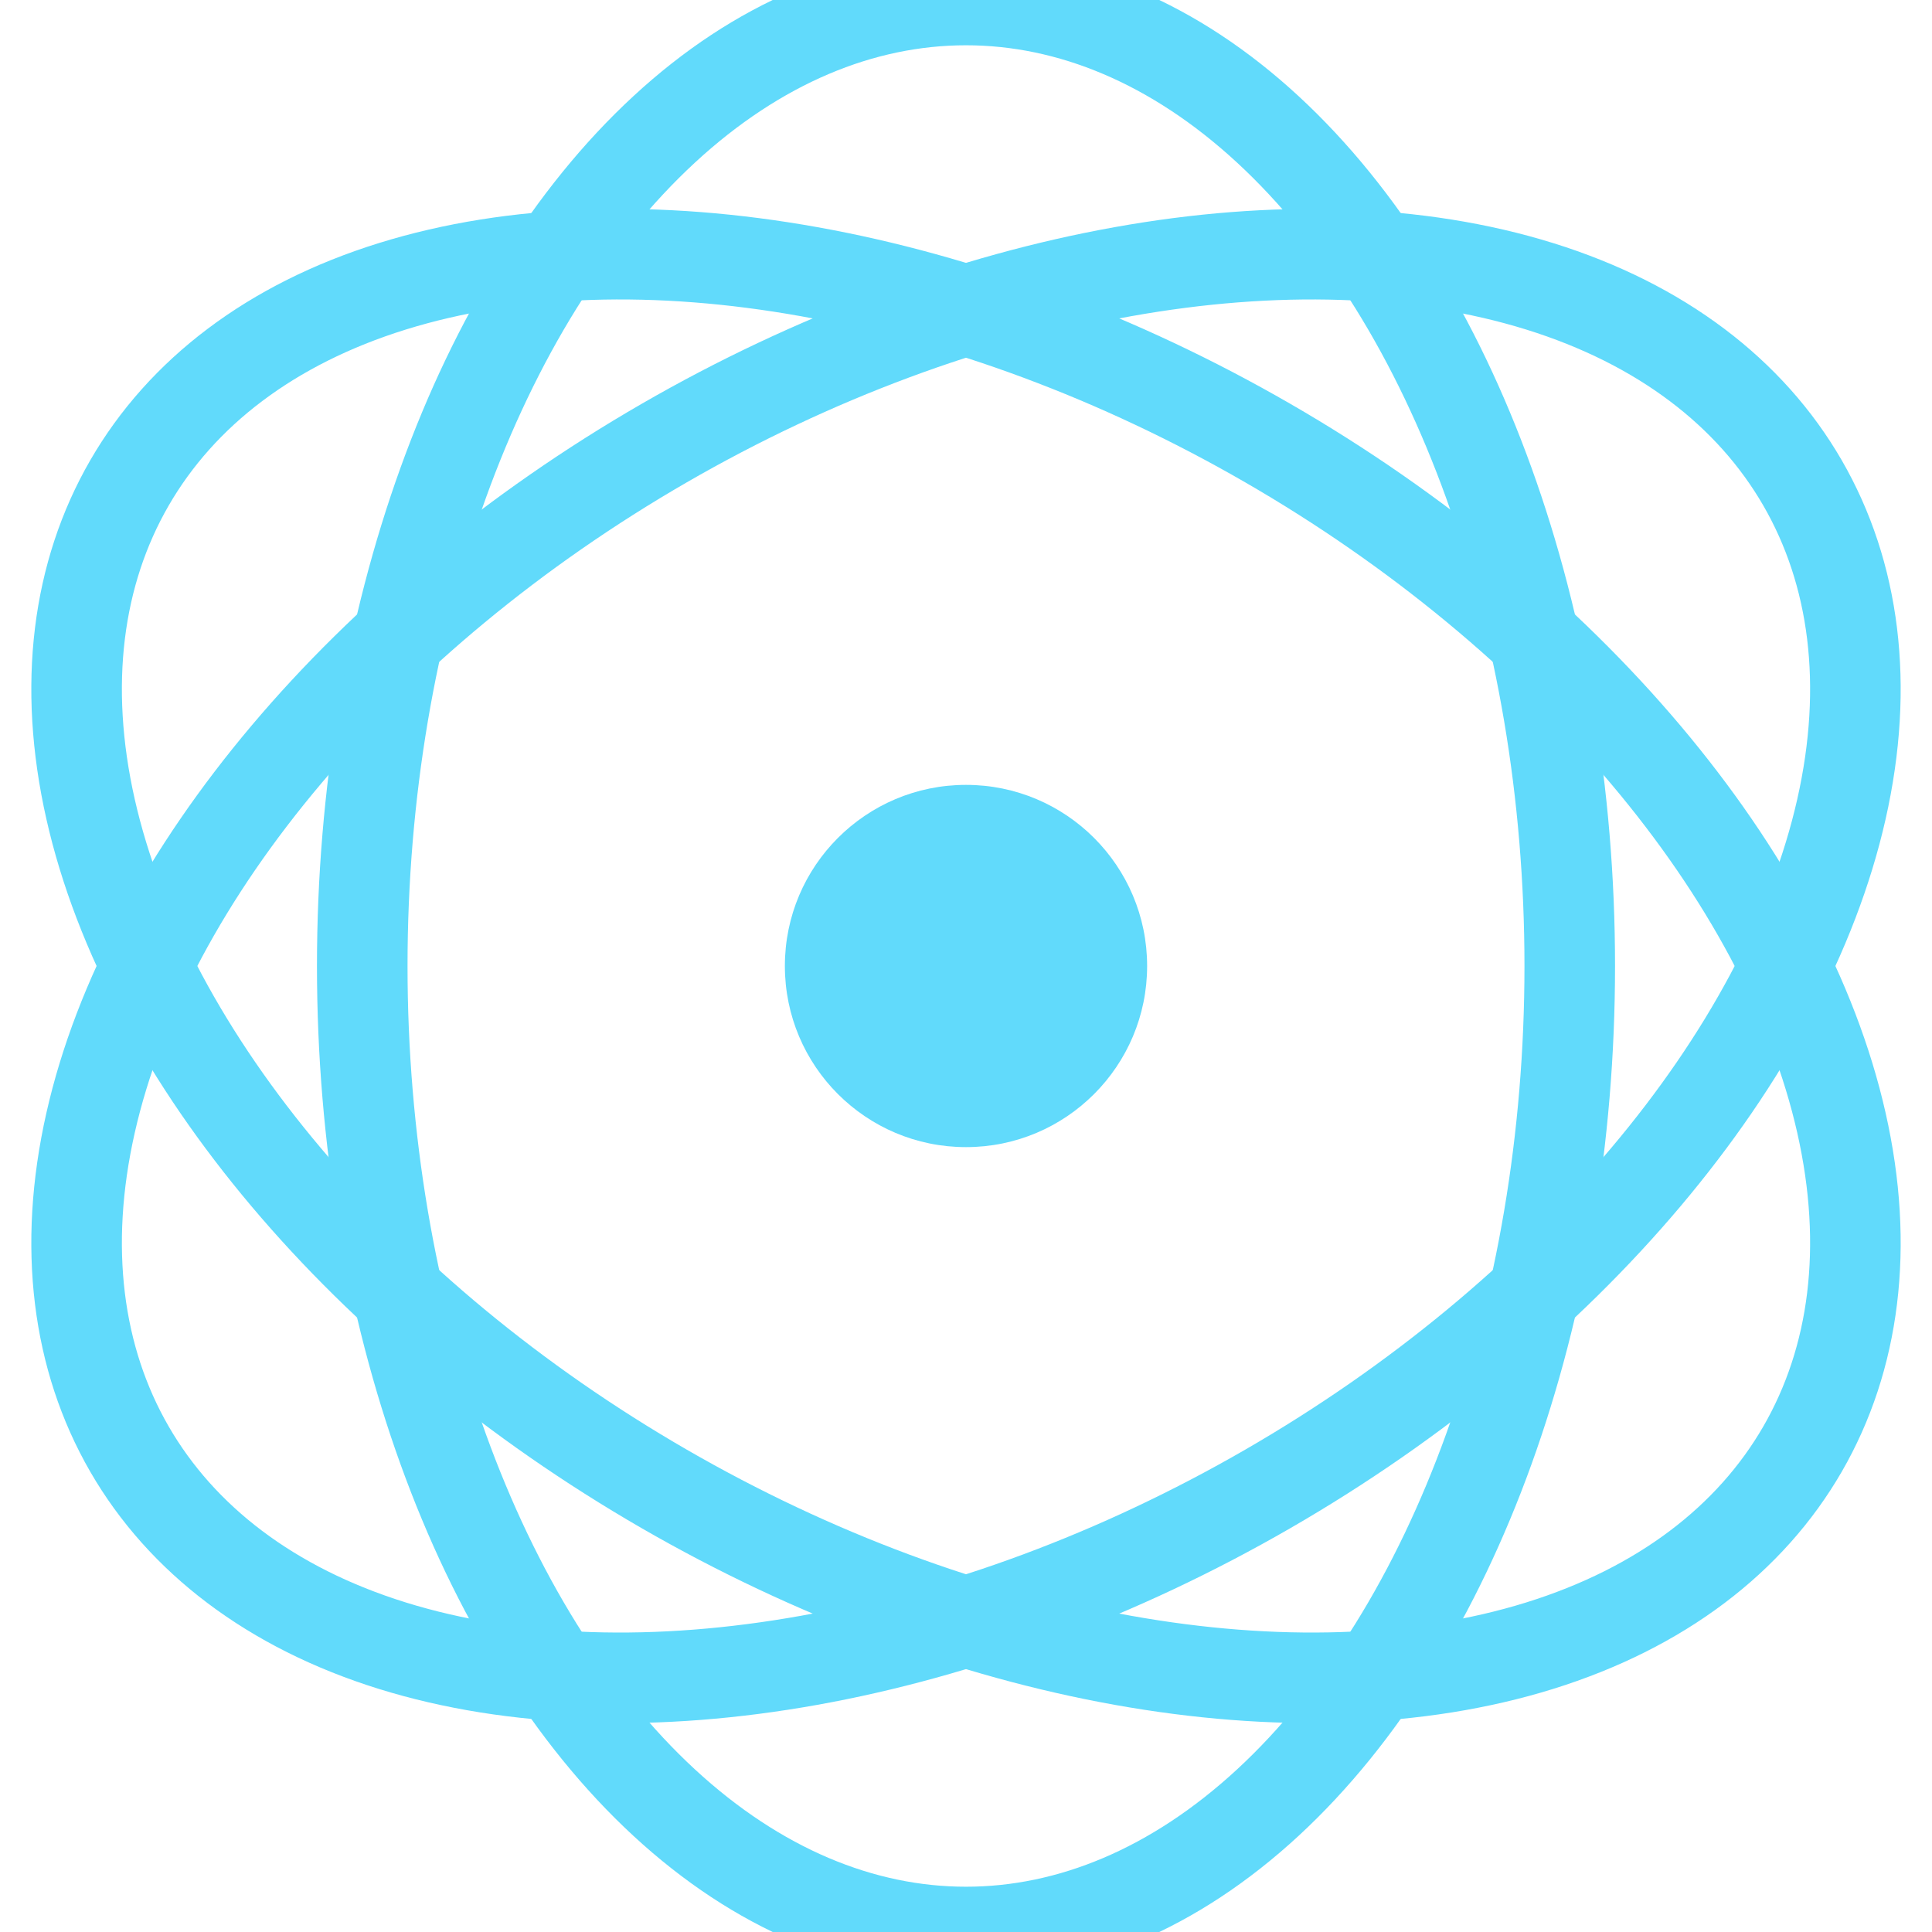 <svg xmlns="http://www.w3.org/2000/svg" width="256" height="256" viewBox="0 0 256 256"><g fill="none"><circle cx="128" cy="128" r="24" fill="#61dafb"/><g stroke="#61dafb" stroke-width="12"><ellipse rx="80" ry="128" transform="translate(128 128) rotate(60)"/><ellipse rx="80" ry="128" transform="translate(128 128) rotate(-60)"/><ellipse rx="80" ry="128" transform="translate(128 128) rotate(0)"/></g></g></svg>